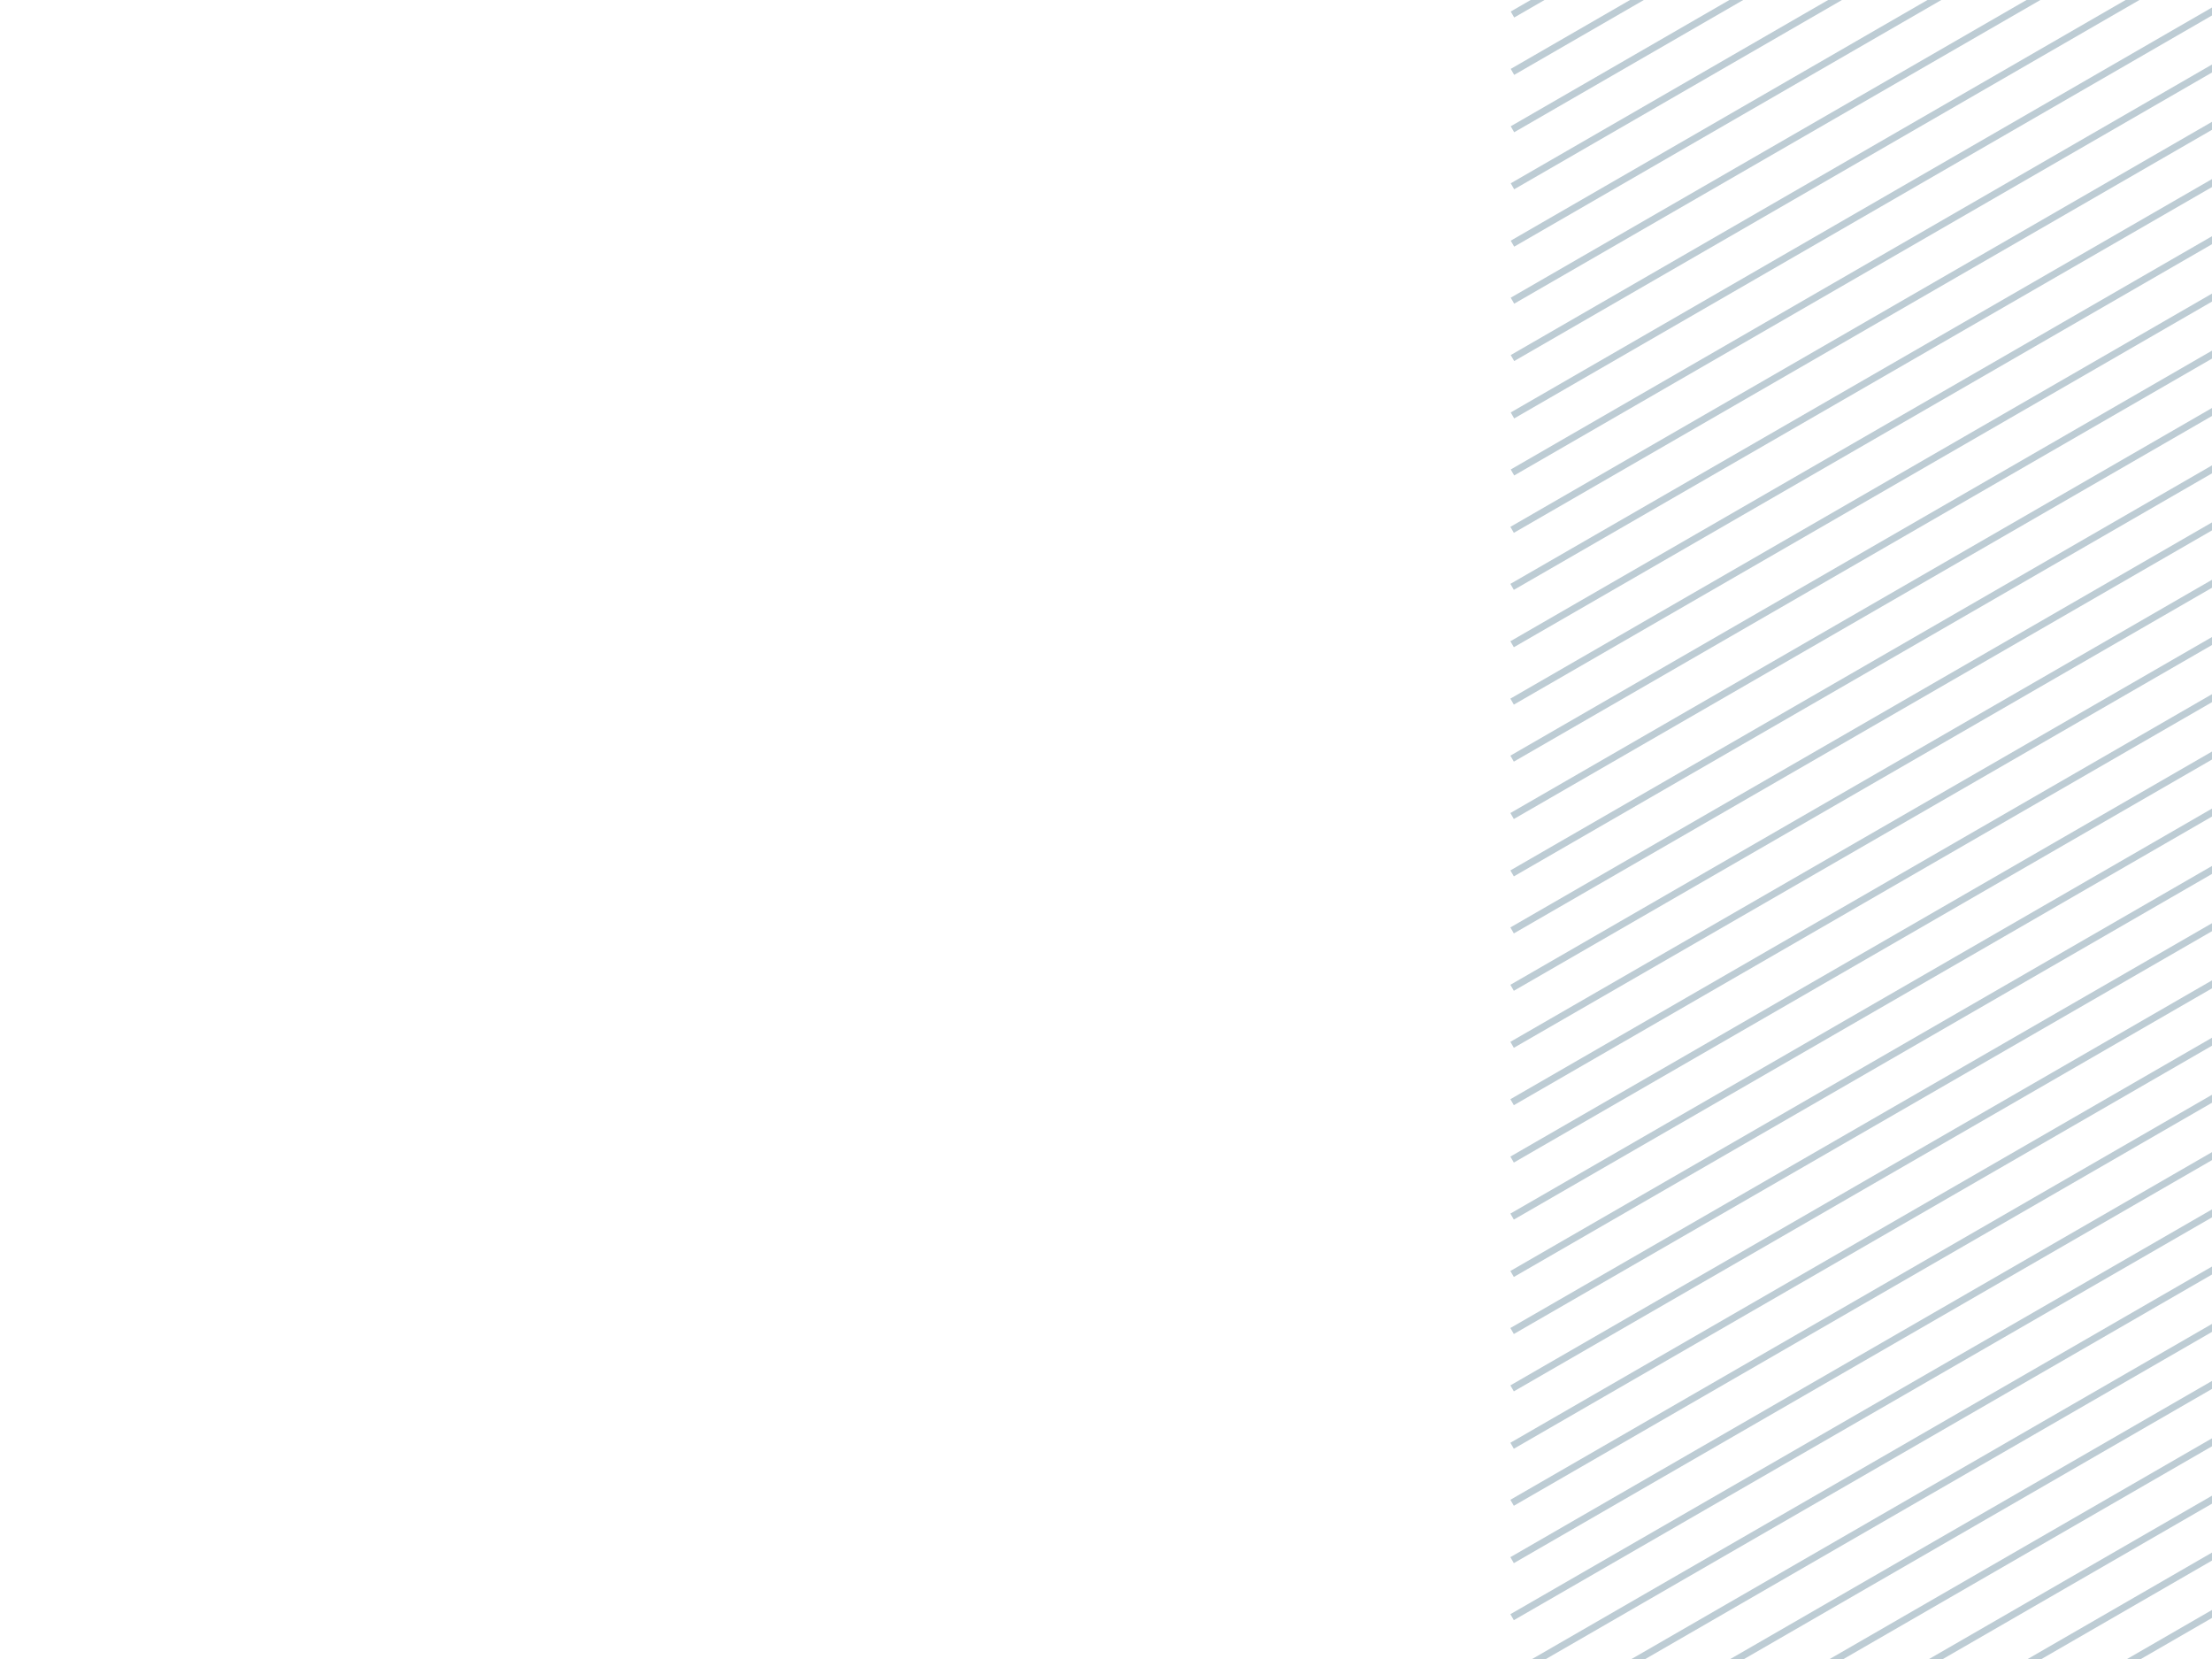 <?xml version="1.0" encoding="utf-8"?>
<!-- Generator: Adobe Illustrator 19.2.0, SVG Export Plug-In . SVG Version: 6.00 Build 0)  -->
<svg version="1.1" id="Layer_1" xmlns="http://www.w3.org/2000/svg" xmlns:xlink="http://www.w3.org/1999/xlink" x="0px" y="0px"
	 viewBox="0 0 640 480" style="enable-background:new 0 0 640 480;" xml:space="preserve">
<style type="text/css">
	.st0{fill:none;stroke:#BDCCD4;stroke-width:2;stroke-miterlimit:10;}
</style>
<line class="st0" x1="437.6" y1="-28.9" x2="744.8" y2="-206.3"/>
<line class="st0" x1="437.6" y1="-12.3" x2="744.8" y2="-189.7"/>
<line class="st0" x1="437.6" y1="4.2" x2="744.8" y2="-173.1"/>
<line class="st0" x1="437.6" y1="20.8" x2="744.8" y2="-156.6"/>
<line class="st0" x1="437.6" y1="37.4" x2="744.8" y2="-140"/>
<line class="st0" x1="437.6" y1="53.9" x2="744.8" y2="-123.5"/>
<line class="st0" x1="437.6" y1="70.5" x2="744.8" y2="-106.9"/>
<line class="st0" x1="437.6" y1="87" x2="744.8" y2="-90.3"/>
<line class="st0" x1="437.6" y1="103.6" x2="744.8" y2="-73.8"/>
<line class="st0" x1="437.6" y1="120.2" x2="744.8" y2="-57.2"/>
<line class="st0" x1="437.6" y1="136.7" x2="744.8" y2="-40.7"/>
<line class="st0" x1="437.5" y1="153.3" x2="744.8" y2="-24.1"/>
<line class="st0" x1="437.5" y1="169.8" x2="744.8" y2="-7.5"/>
<line class="st0" x1="437.5" y1="186.4" x2="744.8" y2="9"/>
<line class="st0" x1="437.5" y1="203" x2="744.8" y2="25.6"/>
<line class="st0" x1="437.5" y1="219.5" x2="744.8" y2="42.1"/>
<line class="st0" x1="437.5" y1="236.1" x2="744.8" y2="58.7"/>
<line class="st0" x1="437.5" y1="252.7" x2="744.8" y2="75.3"/>
<line class="st0" x1="437.5" y1="269.2" x2="744.8" y2="91.8"/>
<line class="st0" x1="437.5" y1="285.8" x2="744.8" y2="108.4"/>
<line class="st0" x1="437.5" y1="302.3" x2="744.8" y2="125"/>
<line class="st0" x1="437.5" y1="318.9" x2="744.8" y2="141.5"/>
<line class="st0" x1="437.5" y1="335.5" x2="744.8" y2="158.1"/>
<line class="st0" x1="437.5" y1="352" x2="744.8" y2="174.6"/>
<line class="st0" x1="437.5" y1="368.6" x2="744.8" y2="191.2"/>
<line class="st0" x1="437.5" y1="385.1" x2="744.8" y2="207.8"/>
<line class="st0" x1="437.5" y1="401.7" x2="744.8" y2="224.3"/>
<line class="st0" x1="437.5" y1="418.3" x2="744.8" y2="240.9"/>
<line class="st0" x1="437.5" y1="434.8" x2="744.8" y2="257.4"/>
<line class="st0" x1="437.5" y1="451.4" x2="744.8" y2="274"/>
<line class="st0" x1="437.5" y1="467.9" x2="744.8" y2="290.6"/>
<line class="st0" x1="437.5" y1="484.5" x2="744.8" y2="307.1"/>
<line class="st0" x1="437.5" y1="501.1" x2="744.8" y2="323.7"/>
<line class="st0" x1="437.5" y1="517.6" x2="744.8" y2="340.2"/>
<line class="st0" x1="437.5" y1="534.2" x2="744.8" y2="356.8"/>
<line class="st0" x1="437.5" y1="550.8" x2="744.8" y2="373.4"/>
<line class="st0" x1="437.5" y1="567.3" x2="744.7" y2="389.9"/>
<line class="st0" x1="437.5" y1="583.9" x2="744.7" y2="406.5"/>
<line class="st0" x1="437.5" y1="600.4" x2="744.7" y2="423.1"/>
<line class="st0" x1="437.5" y1="617" x2="744.7" y2="439.6"/>
<line class="st0" x1="437.5" y1="633.6" x2="744.7" y2="456.2"/>
<line class="st0" x1="437.5" y1="650.1" x2="744.7" y2="472.7"/>
<line class="st0" x1="437.5" y1="666.7" x2="744.7" y2="489.3"/>
</svg>
